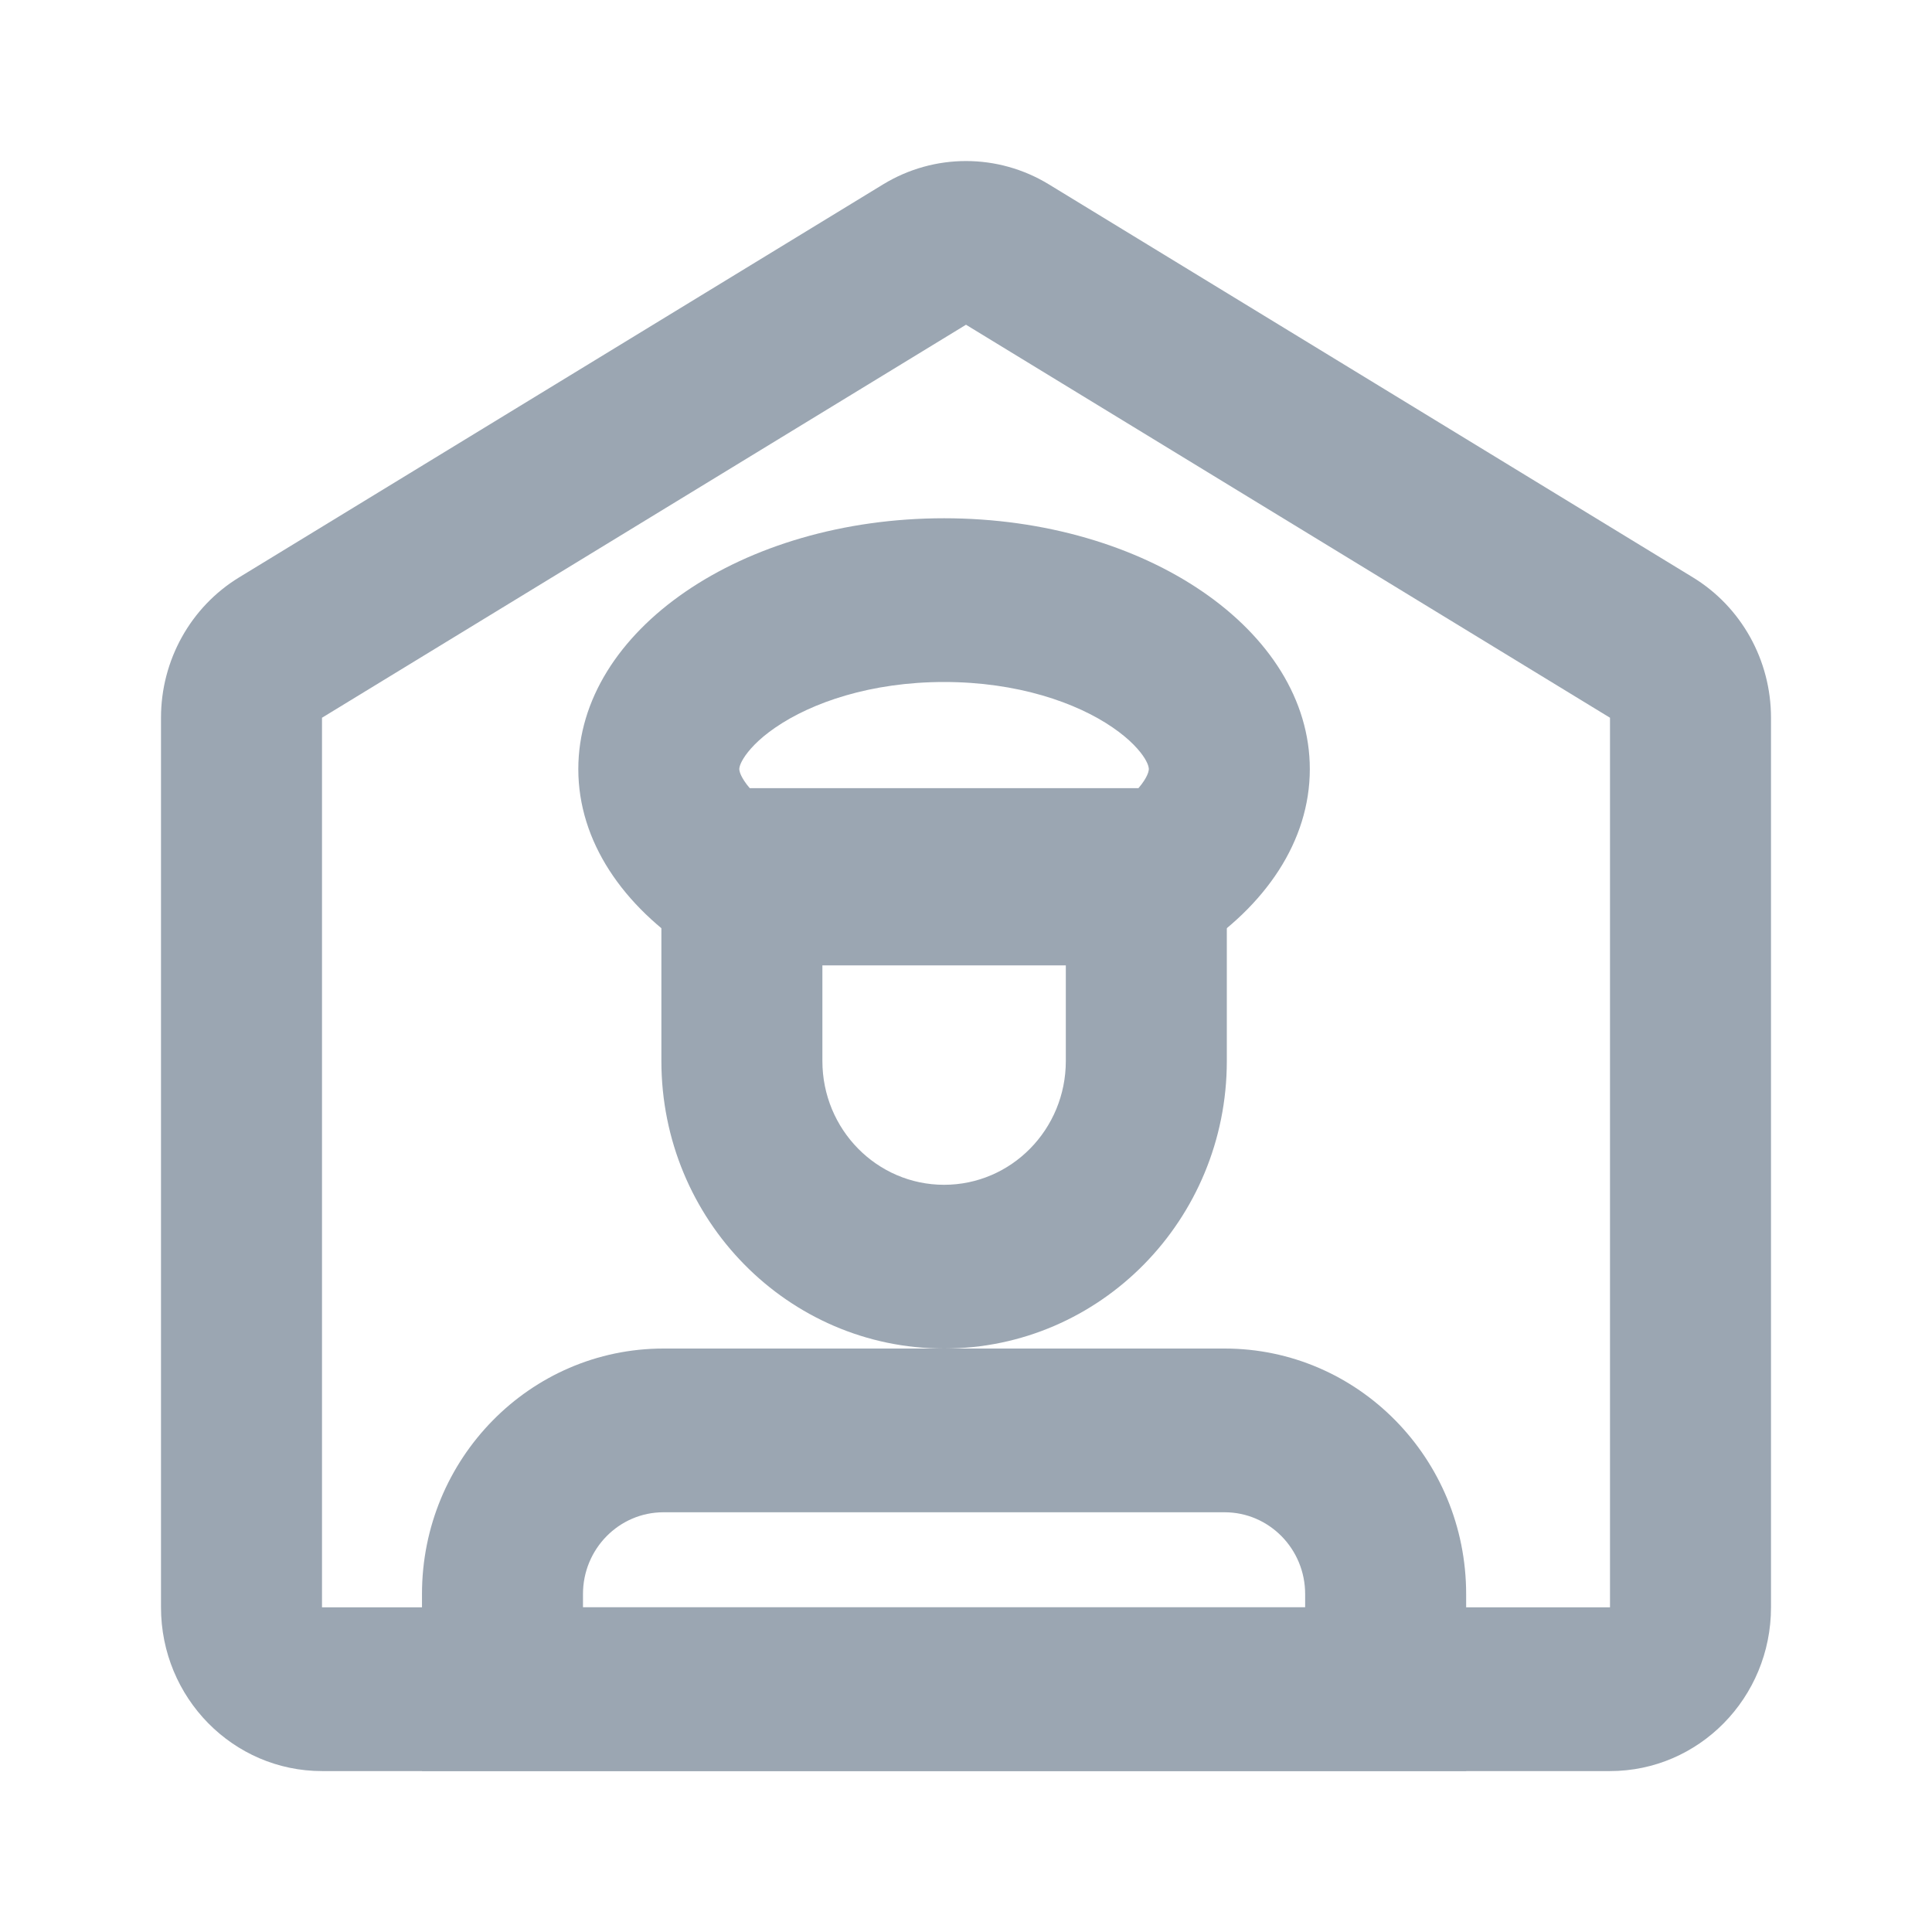 <svg width="24" height="24" viewBox="0 0 24 24" fill="none" xmlns="http://www.w3.org/2000/svg">
<path fill-rule="evenodd" clip-rule="evenodd" d="M13.24 11.992H10.216V13.18C10.216 14.03 10.893 14.718 11.728 14.718C12.563 14.718 13.24 14.03 13.24 13.18V11.992ZM8.216 9.959V13.18C8.216 15.153 9.788 16.752 11.728 16.752C13.668 16.752 15.24 15.153 15.24 13.18V9.959H8.216Z" fill="#9BA6B2"/>
<path fill-rule="evenodd" clip-rule="evenodd" d="M9.184 9.554C9.184 9.562 9.184 9.606 9.243 9.697C9.261 9.725 9.284 9.757 9.314 9.791H14.142C14.171 9.757 14.195 9.725 14.213 9.697C14.271 9.606 14.271 9.562 14.271 9.554C14.271 9.545 14.271 9.505 14.22 9.421C14.163 9.329 14.043 9.188 13.822 9.037C13.373 8.728 12.638 8.472 11.728 8.472C10.818 8.472 10.083 8.728 9.633 9.037C9.412 9.188 9.293 9.329 9.236 9.421C9.184 9.505 9.184 9.545 9.184 9.554ZM14.838 11.825H8.618C7.735 11.257 7.184 10.449 7.184 9.554C7.184 7.833 9.218 6.438 11.728 6.438C14.237 6.438 16.271 7.833 16.271 9.554C16.271 10.449 15.72 11.257 14.838 11.825Z" fill="#9BA6B2"/>
<path fill-rule="evenodd" clip-rule="evenodd" d="M20 19.967V8.916L12 4.034L4 8.916V19.967H20ZM2.971 7.172C2.369 7.539 2 8.201 2 8.916V19.967C2 21.09 2.895 22.001 4 22.001H20C21.105 22.001 22 21.09 22 19.967V8.916C22 8.201 21.631 7.539 21.029 7.172L13.029 2.29C12.396 1.904 11.604 1.904 10.971 2.29L2.971 7.172Z" fill="#9BA6B2"/>
<path fill-rule="evenodd" clip-rule="evenodd" d="M7.242 19.967H16.213V19.802C16.213 19.241 15.765 18.786 15.213 18.786H8.242C7.69 18.786 7.242 19.241 7.242 19.802V19.967ZM18.213 22V19.802C18.213 18.118 16.87 16.752 15.213 16.752H8.242C6.586 16.752 5.242 18.118 5.242 19.802V22H18.213Z" fill="#9BA6B2"/>
</svg>
